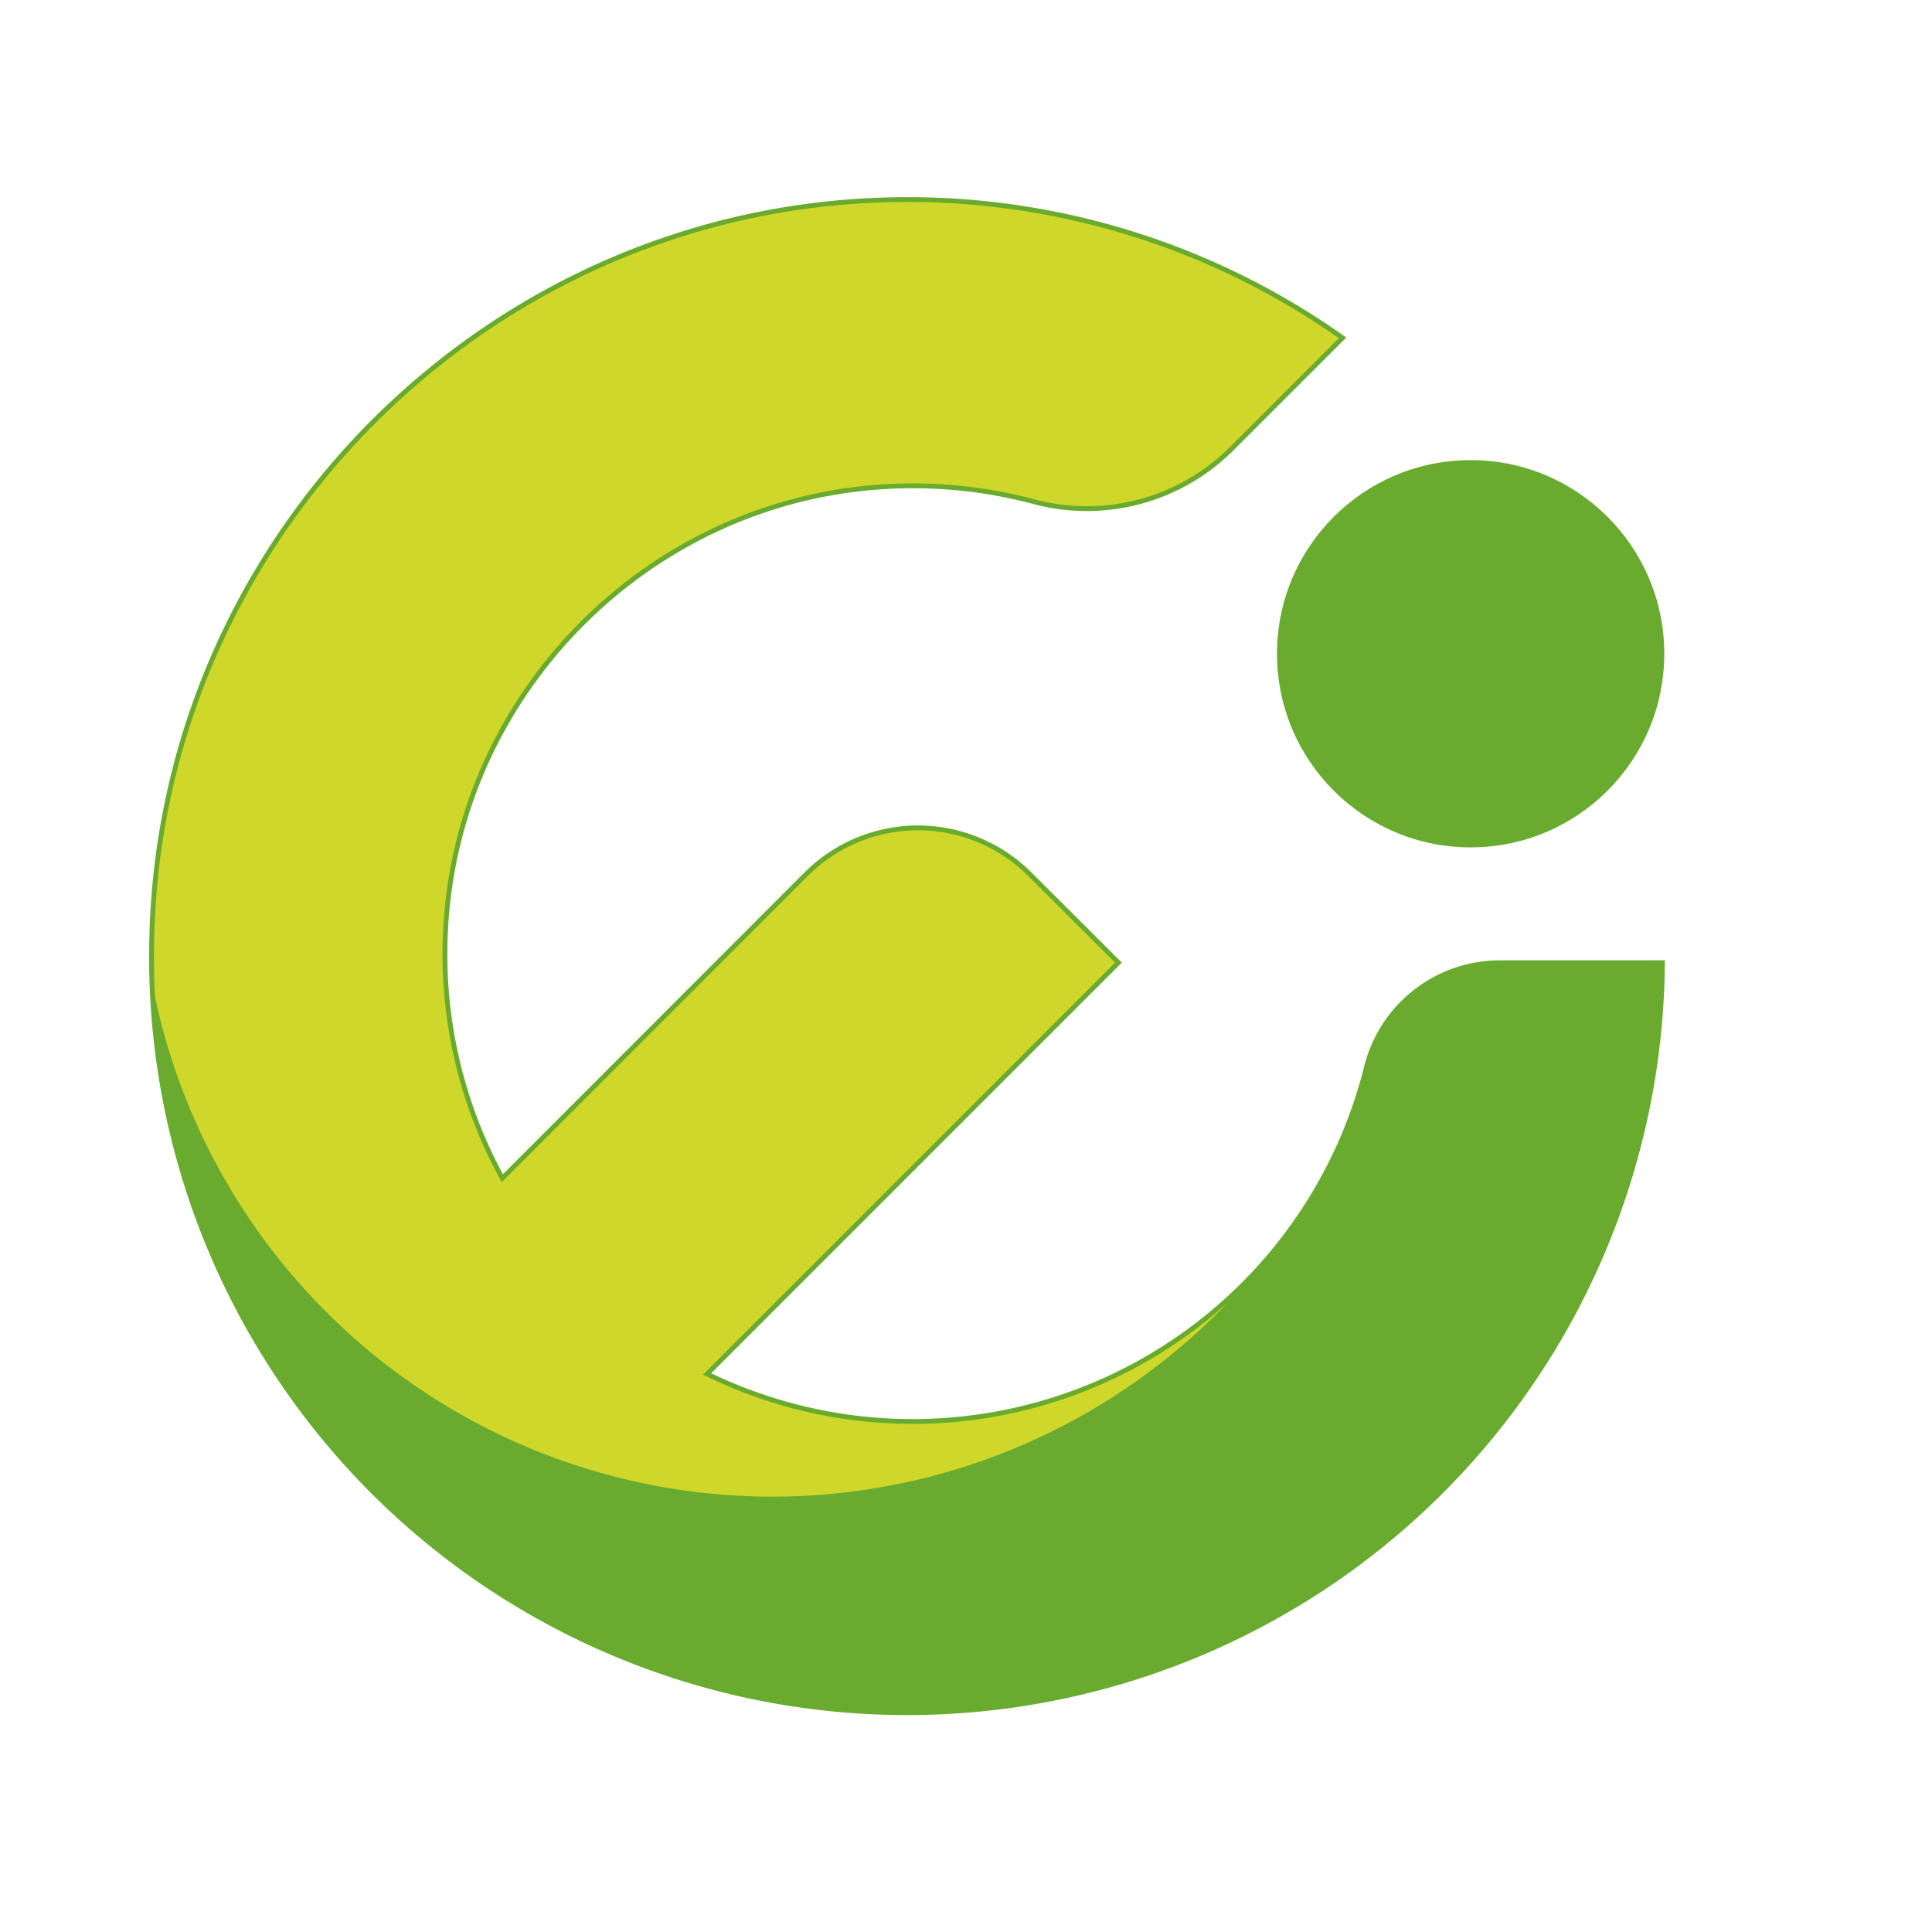<svg id="Capa_1" data-name="Capa 1" xmlns="http://www.w3.org/2000/svg" viewBox="0 0 400 400"><defs><style>.cls-1{fill:#ced72a;stroke:#69ab2f;stroke-miterlimit:10;}.cls-2{fill:#69ab2f;}</style></defs><path class="cls-1" d="M310.47,199.33A28.47,28.47,0,0,0,282.9,221a96.87,96.87,0,0,1-136.5,63.46l85.16-85.16L213.22,181a32.75,32.75,0,0,0-46.32,0L104,243.94a96.42,96.42,0,0,1-11.74-51.52c2.49-49.22,42.48-89.21,91.7-91.7a97.28,97.28,0,0,1,30,3.12,42.45,42.45,0,0,0,41-10.89l23-23a155.66,155.66,0,0,0-94.71-28.56C100.54,43.76,33.36,111.31,31.43,194a156.41,156.41,0,1,0,312.76,5.32Z"/><path class="cls-2" d="M310.57,199.28a28.32,28.32,0,0,0-24.5,14.19c-2.24,3-4.22,10.37-6.45,18.25a96.72,96.72,0,0,1-20.37,32.39,130.69,130.69,0,0,1-227.62-60,156.39,156.39,0,0,0,312.65-4.79Z"/><circle class="cls-2" cx="304.48" cy="135.35" r="40.09"/></svg>